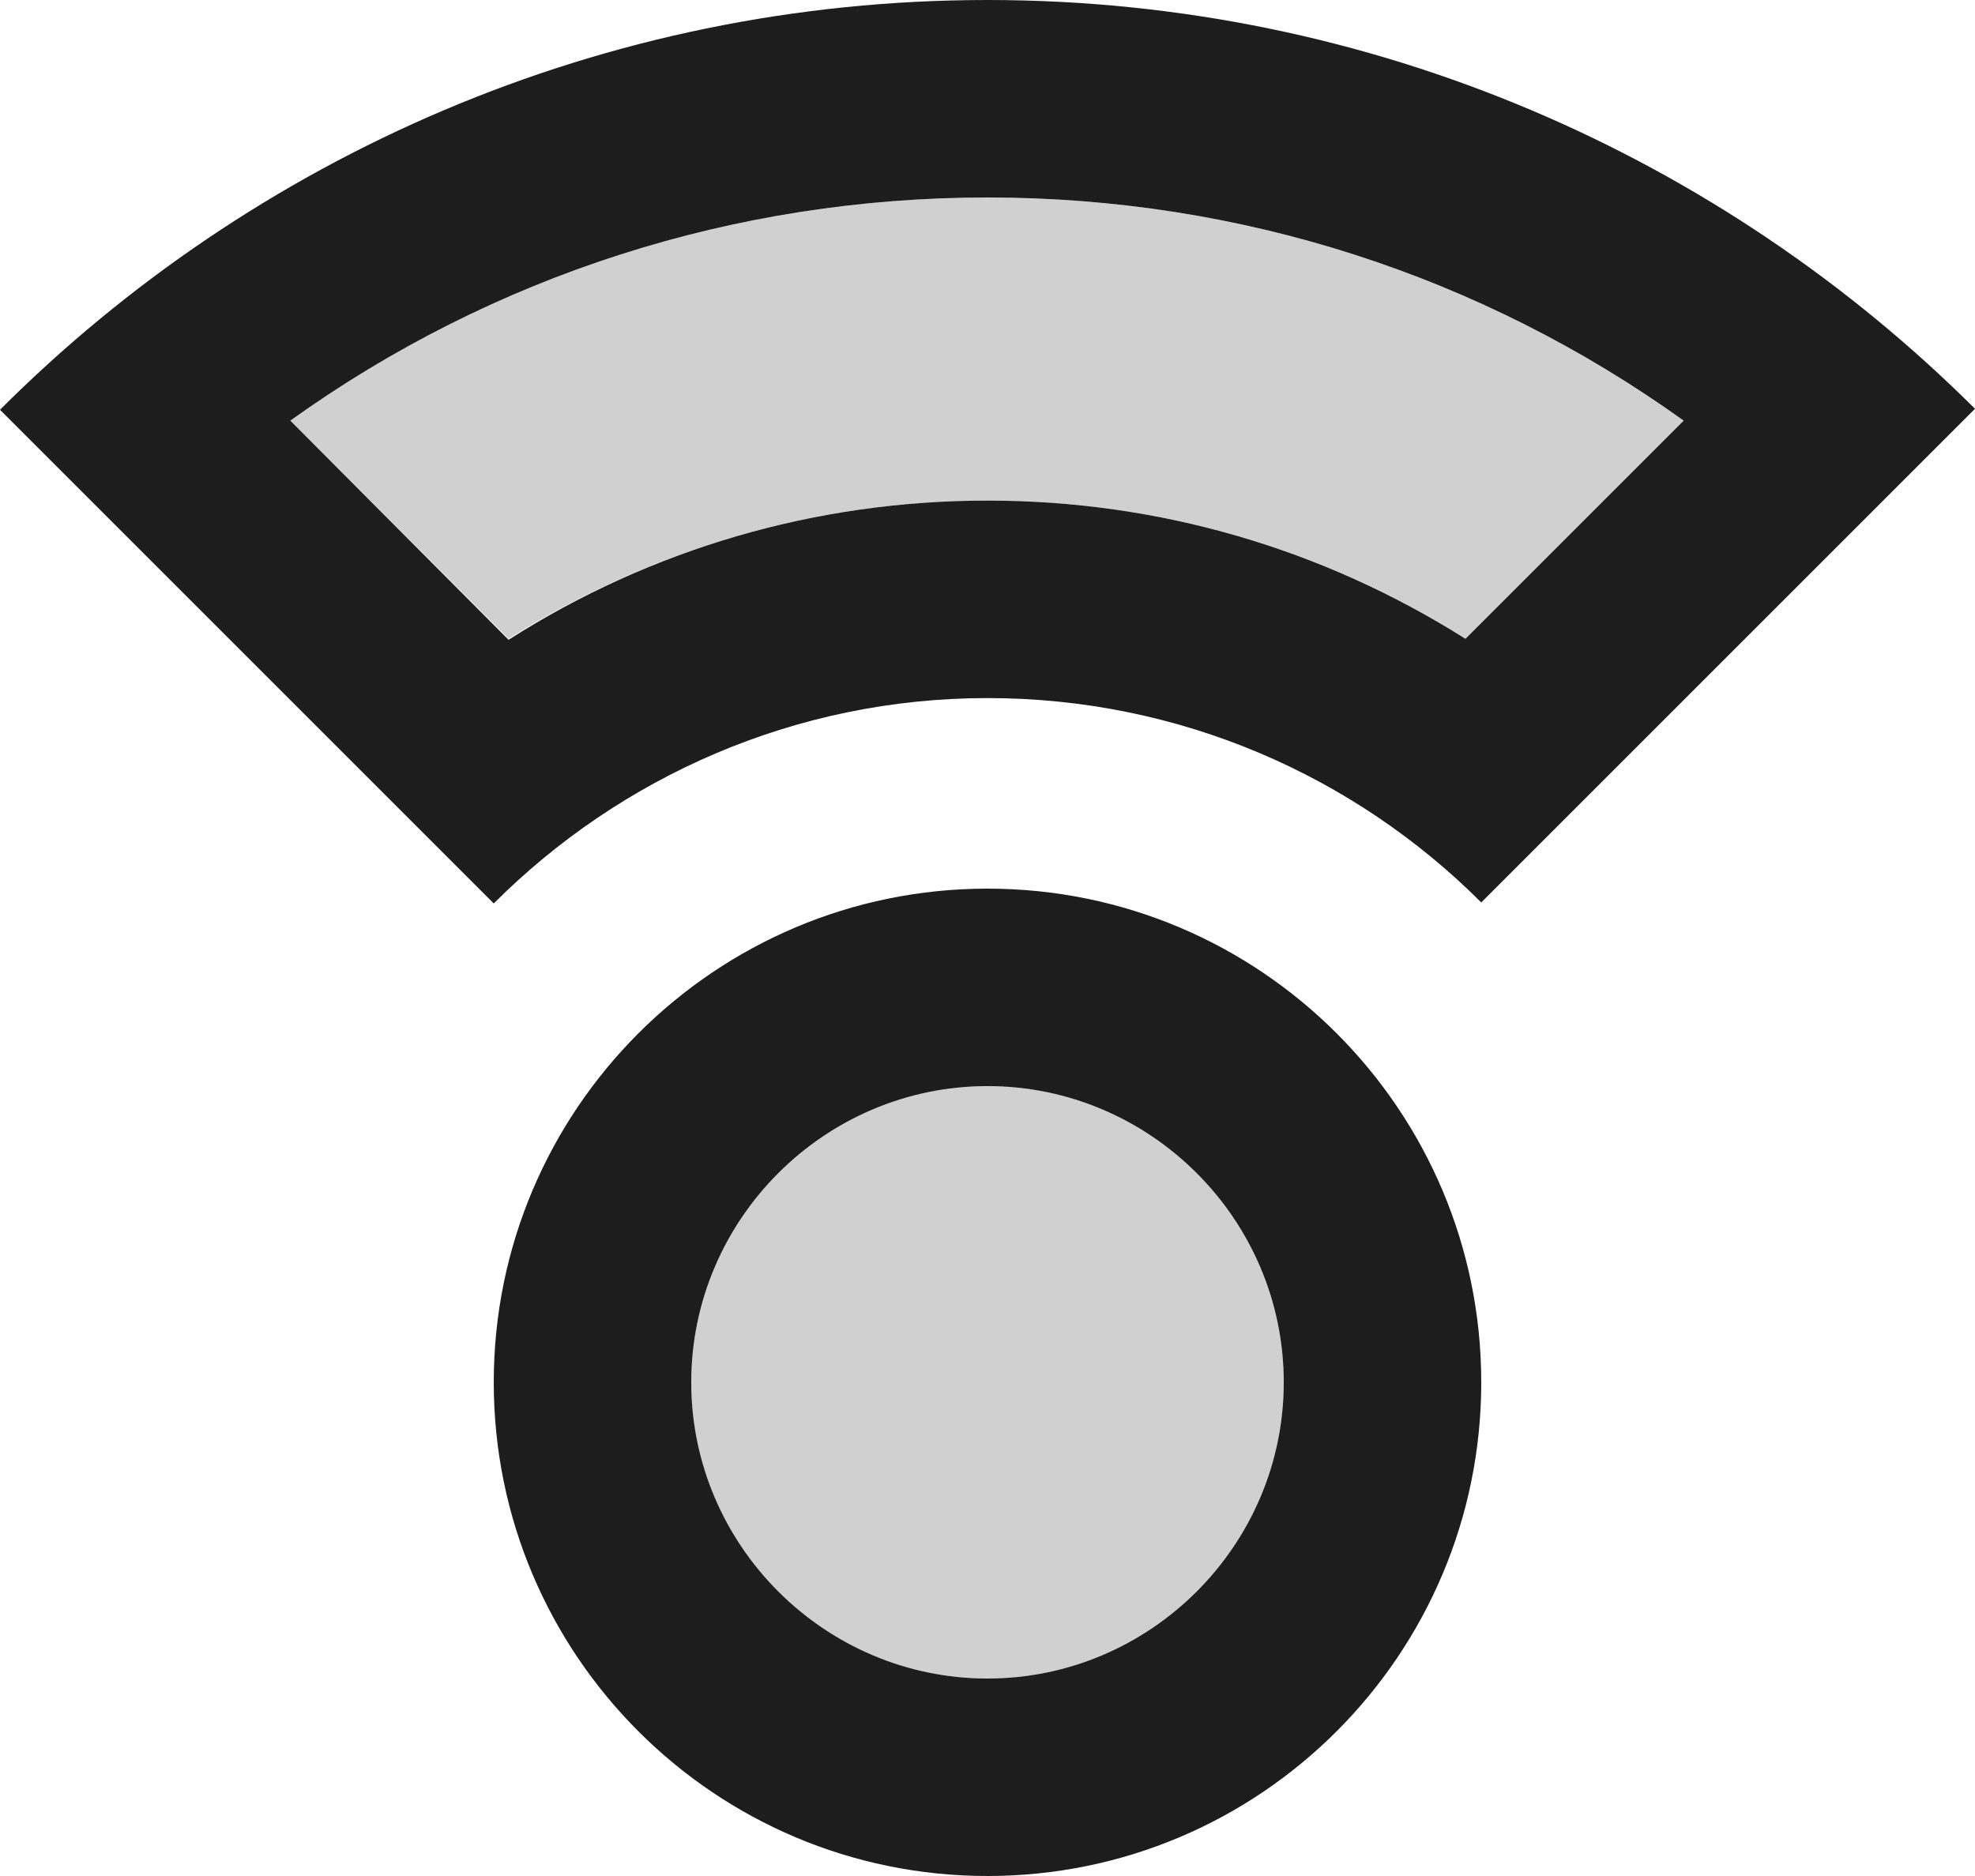 <?xml version="1.0" encoding="UTF-8"?>
<svg width="20px" height="19px" viewBox="0 0 20 19" version="1.1" xmlns="http://www.w3.org/2000/svg" xmlns:xlink="http://www.w3.org/1999/xlink">
    <!-- Generator: Sketch 52.5 (67469) - http://www.bohemiancoding.com/sketch -->
    <title>compass_calibration</title>
    <desc>Created with Sketch.</desc>
    <g id="Icons" stroke="none" stroke-width="1" fill="none" fill-rule="evenodd">
        <g id="Two-Tone" transform="translate(-748, -3125)">
            <g id="Maps" transform="translate(100, 3068)">
                <g id="Two-Tone-/-Maps-/-compass_calibration" transform="translate(646, 54)">
                    <g>
                        <polygon id="Path" points="0 0 24 0 24 24 0 24"></polygon>
                        <path d="M4.94,7.26 C6.99,5.79 9.44,5 12,5 C14.56,5 17,5.79 19.05,7.26 L16.84,9.47 C15.41,8.56 13.74,8.07 12,8.07 C10.26,8.07 8.59,8.56 7.15,9.47 L4.94,7.26 Z M12,20 C10.343,20 9,18.657 9,17 C9,15.343 10.343,14 12,14 C13.657,14 15,15.343 15,17 C15,18.657 13.657,20 12,20 Z" id="🔹-Secondary-Color" fill="#D0D0D0"></path>
                        <path d="M17,17 C17,14.24 14.76,12 12,12 C9.24,12 7,14.24 7,17 C7,19.76 9.24,22 12,22 C14.76,22 17,19.76 17,17 Z M9,17 C9,15.35 10.35,14 12,14 C13.65,14 15,15.35 15,17 C15,18.65 13.65,20 12,20 C10.35,20 9,18.65 9,17 Z M2,7.15 L7,12.15 C8.28,10.87 10.05,10.07 12,10.07 C13.95,10.07 15.72,10.86 17,12.14 L22,7.14 C19.44,4.59 15.9,3 12,3 C8.1,3 4.56,4.59 2,7.15 Z M16.84,9.47 C15.4,8.56 13.74,8.07 12,8.07 C10.26,8.07 8.59,8.56 7.15,9.48 L4.94,7.26 C6.99,5.79 9.44,5 12,5 C14.56,5 17,5.79 19.05,7.26 L16.84,9.47 Z" id="🔹-Primary-Color" fill="#1D1D1D"></path>
                    </g>
                </g>
            </g>
        </g>
    </g>
</svg>